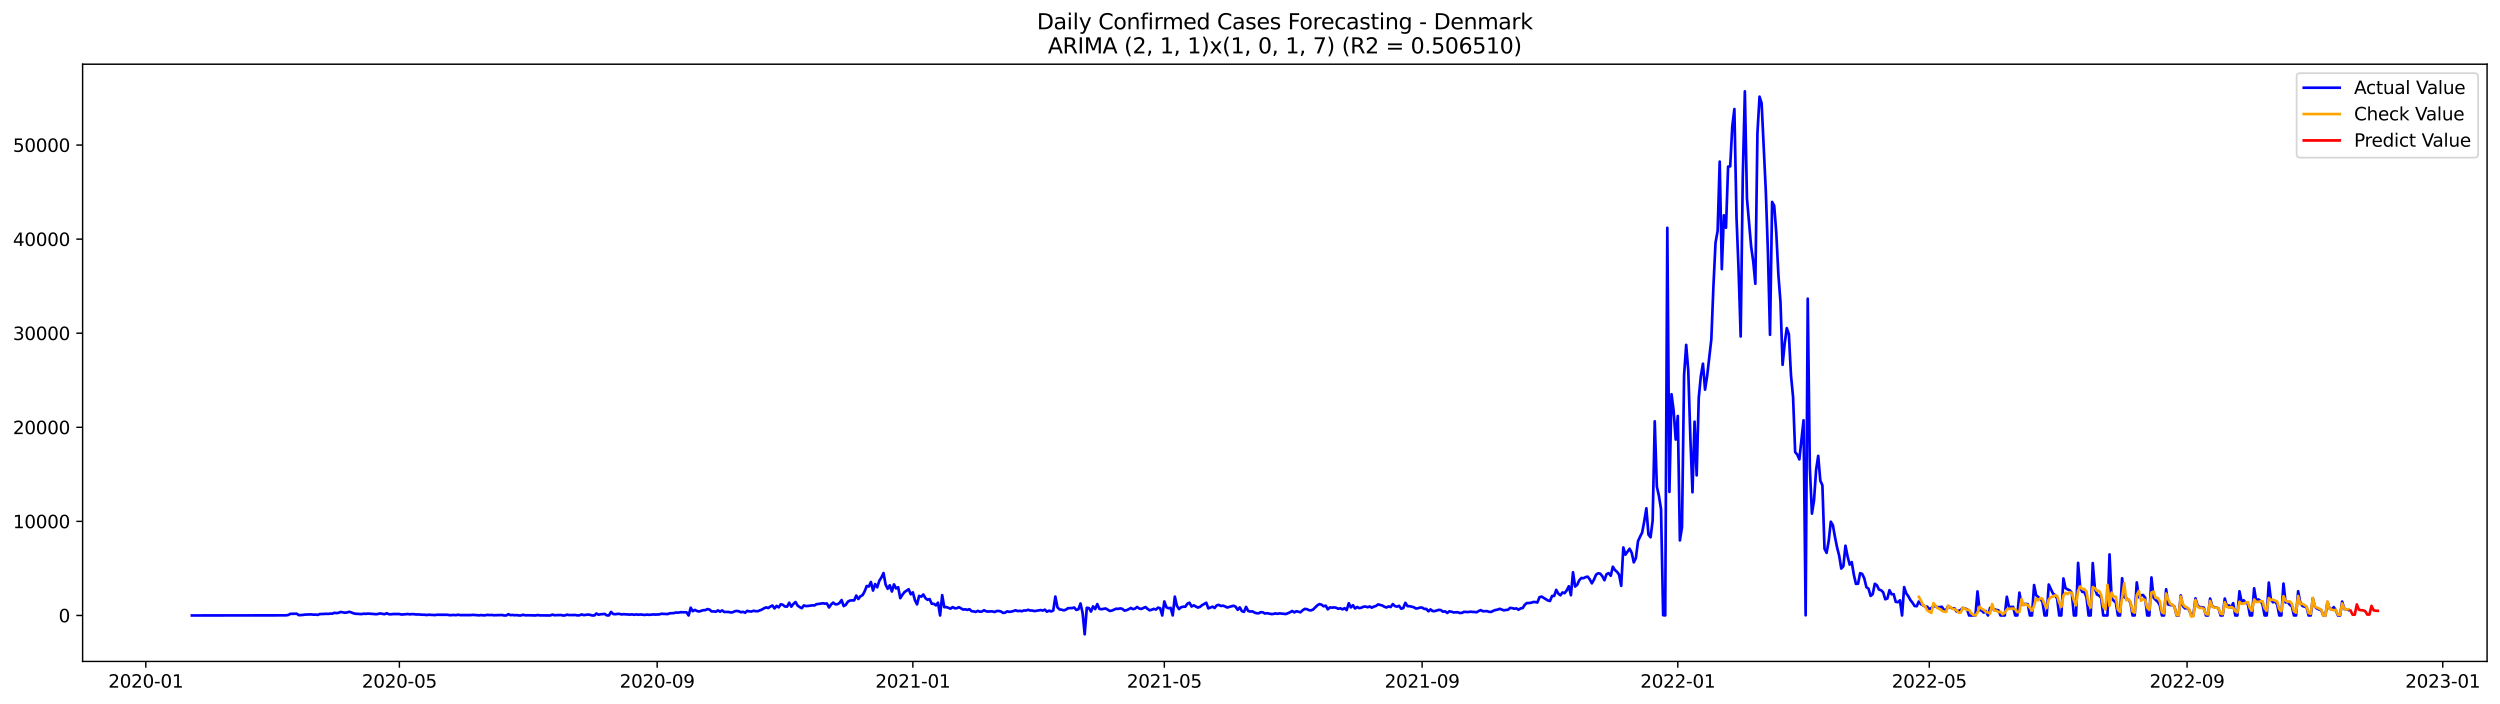 <?xml version="1.0" encoding="utf-8" standalone="no"?>
<!DOCTYPE svg PUBLIC "-//W3C//DTD SVG 1.1//EN"
  "http://www.w3.org/Graphics/SVG/1.1/DTD/svg11.dtd">
<svg xmlns:xlink="http://www.w3.org/1999/xlink" width="1392.412pt" height="392.274pt" viewBox="0 0 1392.412 392.274" xmlns="http://www.w3.org/2000/svg" version="1.1">
 <defs>
  <style type="text/css">*{stroke-linejoin: round; stroke-linecap: butt}</style>
 </defs>
 <g id="figure_1">
  <g id="patch_1">
   <path d="M 0 392.274 
L 1392.412 392.274 
L 1392.412 0 
L 0 0 
z
" style="fill: #ffffff"/>
  </g>
  <g id="axes_1">
   <g id="patch_2">
    <path d="M 46.013 368.396 
L 1385.213 368.396 
L 1385.213 35.755 
L 46.013 35.755 
z
" style="fill: #ffffff"/>
   </g>
   <g id="matplotlib.axis_1">
    <g id="xtick_1">
     <g id="line2d_1">
      <defs>
       <path id="m9084dbc5f5" d="M 0 0 
L 0 3.5 
" style="stroke: #000000; stroke-width: 0.8"/>
      </defs>
      <g>
       <use xlink:href="#m9084dbc5f5" x="81.205" y="368.396" style="stroke: #000000; stroke-width: 0.8"/>
      </g>
     </g>
     <g id="text_1">
      <!-- 2020-01 -->
      <g transform="translate(60.314 382.994)scale(0.1 -0.1)">
       <defs>
        <path id="DejaVuSans-32" d="M 1228 531 
L 3431 531 
L 3431 0 
L 469 0 
L 469 531 
Q 828 903 1448 1529 
Q 2069 2156 2228 2338 
Q 2531 2678 2651 2914 
Q 2772 3150 2772 3378 
Q 2772 3750 2511 3984 
Q 2250 4219 1831 4219 
Q 1534 4219 1204 4116 
Q 875 4013 500 3803 
L 500 4441 
Q 881 4594 1212 4672 
Q 1544 4750 1819 4750 
Q 2544 4750 2975 4387 
Q 3406 4025 3406 3419 
Q 3406 3131 3298 2873 
Q 3191 2616 2906 2266 
Q 2828 2175 2409 1742 
Q 1991 1309 1228 531 
z
" transform="scale(0.016)"/>
        <path id="DejaVuSans-30" d="M 2034 4250 
Q 1547 4250 1301 3770 
Q 1056 3291 1056 2328 
Q 1056 1369 1301 889 
Q 1547 409 2034 409 
Q 2525 409 2770 889 
Q 3016 1369 3016 2328 
Q 3016 3291 2770 3770 
Q 2525 4250 2034 4250 
z
M 2034 4750 
Q 2819 4750 3233 4129 
Q 3647 3509 3647 2328 
Q 3647 1150 3233 529 
Q 2819 -91 2034 -91 
Q 1250 -91 836 529 
Q 422 1150 422 2328 
Q 422 3509 836 4129 
Q 1250 4750 2034 4750 
z
" transform="scale(0.016)"/>
        <path id="DejaVuSans-2d" d="M 313 2009 
L 1997 2009 
L 1997 1497 
L 313 1497 
L 313 2009 
z
" transform="scale(0.016)"/>
        <path id="DejaVuSans-31" d="M 794 531 
L 1825 531 
L 1825 4091 
L 703 3866 
L 703 4441 
L 1819 4666 
L 2450 4666 
L 2450 531 
L 3481 531 
L 3481 0 
L 794 0 
L 794 531 
z
" transform="scale(0.016)"/>
       </defs>
       <use xlink:href="#DejaVuSans-32"/>
       <use xlink:href="#DejaVuSans-30" x="63.623"/>
       <use xlink:href="#DejaVuSans-32" x="127.246"/>
       <use xlink:href="#DejaVuSans-30" x="190.869"/>
       <use xlink:href="#DejaVuSans-2d" x="254.492"/>
       <use xlink:href="#DejaVuSans-30" x="290.576"/>
       <use xlink:href="#DejaVuSans-31" x="354.199"/>
      </g>
     </g>
    </g>
    <g id="xtick_2">
     <g id="line2d_2">
      <g>
       <use xlink:href="#m9084dbc5f5" x="222.444" y="368.396" style="stroke: #000000; stroke-width: 0.8"/>
      </g>
     </g>
     <g id="text_2">
      <!-- 2020-05 -->
      <g transform="translate(201.553 382.994)scale(0.1 -0.1)">
       <defs>
        <path id="DejaVuSans-35" d="M 691 4666 
L 3169 4666 
L 3169 4134 
L 1269 4134 
L 1269 2991 
Q 1406 3038 1543 3061 
Q 1681 3084 1819 3084 
Q 2600 3084 3056 2656 
Q 3513 2228 3513 1497 
Q 3513 744 3044 326 
Q 2575 -91 1722 -91 
Q 1428 -91 1123 -41 
Q 819 9 494 109 
L 494 744 
Q 775 591 1075 516 
Q 1375 441 1709 441 
Q 2250 441 2565 725 
Q 2881 1009 2881 1497 
Q 2881 1984 2565 2268 
Q 2250 2553 1709 2553 
Q 1456 2553 1204 2497 
Q 953 2441 691 2322 
L 691 4666 
z
" transform="scale(0.016)"/>
       </defs>
       <use xlink:href="#DejaVuSans-32"/>
       <use xlink:href="#DejaVuSans-30" x="63.623"/>
       <use xlink:href="#DejaVuSans-32" x="127.246"/>
       <use xlink:href="#DejaVuSans-30" x="190.869"/>
       <use xlink:href="#DejaVuSans-2d" x="254.492"/>
       <use xlink:href="#DejaVuSans-30" x="290.576"/>
       <use xlink:href="#DejaVuSans-35" x="354.199"/>
      </g>
     </g>
    </g>
    <g id="xtick_3">
     <g id="line2d_3">
      <g>
       <use xlink:href="#m9084dbc5f5" x="366.017" y="368.396" style="stroke: #000000; stroke-width: 0.8"/>
      </g>
     </g>
     <g id="text_3">
      <!-- 2020-09 -->
      <g transform="translate(345.126 382.994)scale(0.1 -0.1)">
       <defs>
        <path id="DejaVuSans-39" d="M 703 97 
L 703 672 
Q 941 559 1184 500 
Q 1428 441 1663 441 
Q 2288 441 2617 861 
Q 2947 1281 2994 2138 
Q 2813 1869 2534 1725 
Q 2256 1581 1919 1581 
Q 1219 1581 811 2004 
Q 403 2428 403 3163 
Q 403 3881 828 4315 
Q 1253 4750 1959 4750 
Q 2769 4750 3195 4129 
Q 3622 3509 3622 2328 
Q 3622 1225 3098 567 
Q 2575 -91 1691 -91 
Q 1453 -91 1209 -44 
Q 966 3 703 97 
z
M 1959 2075 
Q 2384 2075 2632 2365 
Q 2881 2656 2881 3163 
Q 2881 3666 2632 3958 
Q 2384 4250 1959 4250 
Q 1534 4250 1286 3958 
Q 1038 3666 1038 3163 
Q 1038 2656 1286 2365 
Q 1534 2075 1959 2075 
z
" transform="scale(0.016)"/>
       </defs>
       <use xlink:href="#DejaVuSans-32"/>
       <use xlink:href="#DejaVuSans-30" x="63.623"/>
       <use xlink:href="#DejaVuSans-32" x="127.246"/>
       <use xlink:href="#DejaVuSans-30" x="190.869"/>
       <use xlink:href="#DejaVuSans-2d" x="254.492"/>
       <use xlink:href="#DejaVuSans-30" x="290.576"/>
       <use xlink:href="#DejaVuSans-39" x="354.199"/>
      </g>
     </g>
    </g>
    <g id="xtick_4">
     <g id="line2d_4">
      <g>
       <use xlink:href="#m9084dbc5f5" x="508.423" y="368.396" style="stroke: #000000; stroke-width: 0.8"/>
      </g>
     </g>
     <g id="text_4">
      <!-- 2021-01 -->
      <g transform="translate(487.532 382.994)scale(0.1 -0.1)">
       <use xlink:href="#DejaVuSans-32"/>
       <use xlink:href="#DejaVuSans-30" x="63.623"/>
       <use xlink:href="#DejaVuSans-32" x="127.246"/>
       <use xlink:href="#DejaVuSans-31" x="190.869"/>
       <use xlink:href="#DejaVuSans-2d" x="254.492"/>
       <use xlink:href="#DejaVuSans-30" x="290.576"/>
       <use xlink:href="#DejaVuSans-31" x="354.199"/>
      </g>
     </g>
    </g>
    <g id="xtick_5">
     <g id="line2d_5">
      <g>
       <use xlink:href="#m9084dbc5f5" x="648.495" y="368.396" style="stroke: #000000; stroke-width: 0.8"/>
      </g>
     </g>
     <g id="text_5">
      <!-- 2021-05 -->
      <g transform="translate(627.604 382.994)scale(0.1 -0.1)">
       <use xlink:href="#DejaVuSans-32"/>
       <use xlink:href="#DejaVuSans-30" x="63.623"/>
       <use xlink:href="#DejaVuSans-32" x="127.246"/>
       <use xlink:href="#DejaVuSans-31" x="190.869"/>
       <use xlink:href="#DejaVuSans-2d" x="254.492"/>
       <use xlink:href="#DejaVuSans-30" x="290.576"/>
       <use xlink:href="#DejaVuSans-35" x="354.199"/>
      </g>
     </g>
    </g>
    <g id="xtick_6">
     <g id="line2d_6">
      <g>
       <use xlink:href="#m9084dbc5f5" x="792.068" y="368.396" style="stroke: #000000; stroke-width: 0.8"/>
      </g>
     </g>
     <g id="text_6">
      <!-- 2021-09 -->
      <g transform="translate(771.177 382.994)scale(0.1 -0.1)">
       <use xlink:href="#DejaVuSans-32"/>
       <use xlink:href="#DejaVuSans-30" x="63.623"/>
       <use xlink:href="#DejaVuSans-32" x="127.246"/>
       <use xlink:href="#DejaVuSans-31" x="190.869"/>
       <use xlink:href="#DejaVuSans-2d" x="254.492"/>
       <use xlink:href="#DejaVuSans-30" x="290.576"/>
       <use xlink:href="#DejaVuSans-39" x="354.199"/>
      </g>
     </g>
    </g>
    <g id="xtick_7">
     <g id="line2d_7">
      <g>
       <use xlink:href="#m9084dbc5f5" x="934.474" y="368.396" style="stroke: #000000; stroke-width: 0.8"/>
      </g>
     </g>
     <g id="text_7">
      <!-- 2022-01 -->
      <g transform="translate(913.583 382.994)scale(0.1 -0.1)">
       <use xlink:href="#DejaVuSans-32"/>
       <use xlink:href="#DejaVuSans-30" x="63.623"/>
       <use xlink:href="#DejaVuSans-32" x="127.246"/>
       <use xlink:href="#DejaVuSans-32" x="190.869"/>
       <use xlink:href="#DejaVuSans-2d" x="254.492"/>
       <use xlink:href="#DejaVuSans-30" x="290.576"/>
       <use xlink:href="#DejaVuSans-31" x="354.199"/>
      </g>
     </g>
    </g>
    <g id="xtick_8">
     <g id="line2d_8">
      <g>
       <use xlink:href="#m9084dbc5f5" x="1074.546" y="368.396" style="stroke: #000000; stroke-width: 0.8"/>
      </g>
     </g>
     <g id="text_8">
      <!-- 2022-05 -->
      <g transform="translate(1053.654 382.994)scale(0.1 -0.1)">
       <use xlink:href="#DejaVuSans-32"/>
       <use xlink:href="#DejaVuSans-30" x="63.623"/>
       <use xlink:href="#DejaVuSans-32" x="127.246"/>
       <use xlink:href="#DejaVuSans-32" x="190.869"/>
       <use xlink:href="#DejaVuSans-2d" x="254.492"/>
       <use xlink:href="#DejaVuSans-30" x="290.576"/>
       <use xlink:href="#DejaVuSans-35" x="354.199"/>
      </g>
     </g>
    </g>
    <g id="xtick_9">
     <g id="line2d_9">
      <g>
       <use xlink:href="#m9084dbc5f5" x="1218.119" y="368.396" style="stroke: #000000; stroke-width: 0.8"/>
      </g>
     </g>
     <g id="text_9">
      <!-- 2022-09 -->
      <g transform="translate(1197.227 382.994)scale(0.1 -0.1)">
       <use xlink:href="#DejaVuSans-32"/>
       <use xlink:href="#DejaVuSans-30" x="63.623"/>
       <use xlink:href="#DejaVuSans-32" x="127.246"/>
       <use xlink:href="#DejaVuSans-32" x="190.869"/>
       <use xlink:href="#DejaVuSans-2d" x="254.492"/>
       <use xlink:href="#DejaVuSans-30" x="290.576"/>
       <use xlink:href="#DejaVuSans-39" x="354.199"/>
      </g>
     </g>
    </g>
    <g id="xtick_10">
     <g id="line2d_10">
      <g>
       <use xlink:href="#m9084dbc5f5" x="1360.525" y="368.396" style="stroke: #000000; stroke-width: 0.8"/>
      </g>
     </g>
     <g id="text_10">
      <!-- 2023-01 -->
      <g transform="translate(1339.633 382.994)scale(0.1 -0.1)">
       <defs>
        <path id="DejaVuSans-33" d="M 2597 2516 
Q 3050 2419 3304 2112 
Q 3559 1806 3559 1356 
Q 3559 666 3084 287 
Q 2609 -91 1734 -91 
Q 1441 -91 1130 -33 
Q 819 25 488 141 
L 488 750 
Q 750 597 1062 519 
Q 1375 441 1716 441 
Q 2309 441 2620 675 
Q 2931 909 2931 1356 
Q 2931 1769 2642 2001 
Q 2353 2234 1838 2234 
L 1294 2234 
L 1294 2753 
L 1863 2753 
Q 2328 2753 2575 2939 
Q 2822 3125 2822 3475 
Q 2822 3834 2567 4026 
Q 2313 4219 1838 4219 
Q 1578 4219 1281 4162 
Q 984 4106 628 3988 
L 628 4550 
Q 988 4650 1302 4700 
Q 1616 4750 1894 4750 
Q 2613 4750 3031 4423 
Q 3450 4097 3450 3541 
Q 3450 3153 3228 2886 
Q 3006 2619 2597 2516 
z
" transform="scale(0.016)"/>
       </defs>
       <use xlink:href="#DejaVuSans-32"/>
       <use xlink:href="#DejaVuSans-30" x="63.623"/>
       <use xlink:href="#DejaVuSans-32" x="127.246"/>
       <use xlink:href="#DejaVuSans-33" x="190.869"/>
       <use xlink:href="#DejaVuSans-2d" x="254.492"/>
       <use xlink:href="#DejaVuSans-30" x="290.576"/>
       <use xlink:href="#DejaVuSans-31" x="354.199"/>
      </g>
     </g>
    </g>
   </g>
   <g id="matplotlib.axis_2">
    <g id="ytick_1">
     <g id="line2d_11">
      <defs>
       <path id="m655eb3049b" d="M 0 0 
L -3.5 0 
" style="stroke: #000000; stroke-width: 0.8"/>
      </defs>
      <g>
       <use xlink:href="#m655eb3049b" x="46.013" y="342.79" style="stroke: #000000; stroke-width: 0.8"/>
      </g>
     </g>
     <g id="text_11">
      <!-- 0 -->
      <g transform="translate(32.65 346.589)scale(0.1 -0.1)">
       <use xlink:href="#DejaVuSans-30"/>
      </g>
     </g>
    </g>
    <g id="ytick_2">
     <g id="line2d_12">
      <g>
       <use xlink:href="#m655eb3049b" x="46.013" y="290.39" style="stroke: #000000; stroke-width: 0.8"/>
      </g>
     </g>
     <g id="text_12">
      <!-- 10000 -->
      <g transform="translate(7.2 294.19)scale(0.1 -0.1)">
       <use xlink:href="#DejaVuSans-31"/>
       <use xlink:href="#DejaVuSans-30" x="63.623"/>
       <use xlink:href="#DejaVuSans-30" x="127.246"/>
       <use xlink:href="#DejaVuSans-30" x="190.869"/>
       <use xlink:href="#DejaVuSans-30" x="254.492"/>
      </g>
     </g>
    </g>
    <g id="ytick_3">
     <g id="line2d_13">
      <g>
       <use xlink:href="#m655eb3049b" x="46.013" y="237.99" style="stroke: #000000; stroke-width: 0.8"/>
      </g>
     </g>
     <g id="text_13">
      <!-- 20000 -->
      <g transform="translate(7.2 241.79)scale(0.1 -0.1)">
       <use xlink:href="#DejaVuSans-32"/>
       <use xlink:href="#DejaVuSans-30" x="63.623"/>
       <use xlink:href="#DejaVuSans-30" x="127.246"/>
       <use xlink:href="#DejaVuSans-30" x="190.869"/>
       <use xlink:href="#DejaVuSans-30" x="254.492"/>
      </g>
     </g>
    </g>
    <g id="ytick_4">
     <g id="line2d_14">
      <g>
       <use xlink:href="#m655eb3049b" x="46.013" y="185.59" style="stroke: #000000; stroke-width: 0.8"/>
      </g>
     </g>
     <g id="text_14">
      <!-- 30000 -->
      <g transform="translate(7.2 189.39)scale(0.1 -0.1)">
       <use xlink:href="#DejaVuSans-33"/>
       <use xlink:href="#DejaVuSans-30" x="63.623"/>
       <use xlink:href="#DejaVuSans-30" x="127.246"/>
       <use xlink:href="#DejaVuSans-30" x="190.869"/>
       <use xlink:href="#DejaVuSans-30" x="254.492"/>
      </g>
     </g>
    </g>
    <g id="ytick_5">
     <g id="line2d_15">
      <g>
       <use xlink:href="#m655eb3049b" x="46.013" y="133.191" style="stroke: #000000; stroke-width: 0.8"/>
      </g>
     </g>
     <g id="text_15">
      <!-- 40000 -->
      <g transform="translate(7.2 136.99)scale(0.1 -0.1)">
       <defs>
        <path id="DejaVuSans-34" d="M 2419 4116 
L 825 1625 
L 2419 1625 
L 2419 4116 
z
M 2253 4666 
L 3047 4666 
L 3047 1625 
L 3713 1625 
L 3713 1100 
L 3047 1100 
L 3047 0 
L 2419 0 
L 2419 1100 
L 313 1100 
L 313 1709 
L 2253 4666 
z
" transform="scale(0.016)"/>
       </defs>
       <use xlink:href="#DejaVuSans-34"/>
       <use xlink:href="#DejaVuSans-30" x="63.623"/>
       <use xlink:href="#DejaVuSans-30" x="127.246"/>
       <use xlink:href="#DejaVuSans-30" x="190.869"/>
       <use xlink:href="#DejaVuSans-30" x="254.492"/>
      </g>
     </g>
    </g>
    <g id="ytick_6">
     <g id="line2d_16">
      <g>
       <use xlink:href="#m655eb3049b" x="46.013" y="80.791" style="stroke: #000000; stroke-width: 0.8"/>
      </g>
     </g>
     <g id="text_16">
      <!-- 50000 -->
      <g transform="translate(7.2 84.59)scale(0.1 -0.1)">
       <use xlink:href="#DejaVuSans-35"/>
       <use xlink:href="#DejaVuSans-30" x="63.623"/>
       <use xlink:href="#DejaVuSans-30" x="127.246"/>
       <use xlink:href="#DejaVuSans-30" x="190.869"/>
       <use xlink:href="#DejaVuSans-30" x="254.492"/>
      </g>
     </g>
    </g>
   </g>
   <g id="line2d_17">
    <path d="M 106.885 342.79 
L 159.412 342.722 
L 160.579 342.502 
L 161.747 341.889 
L 165.248 341.81 
L 166.416 342.623 
L 168.75 342.486 
L 169.917 342.308 
L 172.252 342.219 
L 173.419 342.203 
L 174.586 342.355 
L 175.754 342.298 
L 176.921 342.486 
L 178.088 342.025 
L 180.423 341.947 
L 181.59 341.863 
L 182.757 341.92 
L 183.925 341.753 
L 185.092 341.789 
L 186.259 341.302 
L 187.426 341.475 
L 188.594 341.307 
L 189.761 340.836 
L 192.095 341.26 
L 193.263 341.145 
L 194.43 340.741 
L 195.597 341.056 
L 196.764 341.569 
L 197.932 341.826 
L 201.433 342.036 
L 202.601 341.779 
L 203.768 341.899 
L 204.935 341.753 
L 207.27 341.905 
L 209.604 342.104 
L 211.939 341.653 
L 213.106 341.936 
L 214.273 342.072 
L 215.441 341.559 
L 216.608 342.109 
L 217.775 342.146 
L 218.942 341.989 
L 222.444 341.989 
L 223.611 342.287 
L 227.113 341.999 
L 228.281 342.177 
L 229.448 342.03 
L 230.615 342.083 
L 231.782 342.261 
L 232.95 342.214 
L 235.284 342.382 
L 236.451 342.392 
L 237.619 342.549 
L 238.786 342.382 
L 242.288 342.575 
L 243.455 342.392 
L 249.291 342.413 
L 250.458 342.649 
L 252.793 342.513 
L 253.96 342.623 
L 255.128 342.366 
L 256.295 342.581 
L 262.131 342.581 
L 263.298 342.455 
L 266.8 342.717 
L 267.967 342.586 
L 269.135 342.712 
L 270.302 342.691 
L 271.469 342.455 
L 272.636 342.581 
L 273.804 342.507 
L 274.971 342.665 
L 279.64 342.544 
L 280.807 342.79 
L 281.975 342.79 
L 283.142 342.078 
L 284.309 342.612 
L 285.476 342.507 
L 286.644 342.68 
L 287.811 342.586 
L 288.978 342.79 
L 290.145 342.79 
L 291.313 342.392 
L 292.48 342.701 
L 294.814 342.68 
L 298.316 342.785 
L 299.484 342.549 
L 300.651 342.738 
L 306.487 342.79 
L 307.654 342.313 
L 308.822 342.665 
L 312.323 342.534 
L 313.491 342.79 
L 314.658 342.775 
L 315.825 342.324 
L 316.992 342.581 
L 320.494 342.539 
L 321.661 342.785 
L 322.829 342.675 
L 323.996 342.214 
L 325.163 342.602 
L 327.498 342.287 
L 328.665 342.455 
L 329.832 342.79 
L 331 342.79 
L 332.167 341.706 
L 333.334 342.376 
L 334.501 342.13 
L 336.836 341.947 
L 338.003 342.769 
L 339.17 342.748 
L 340.338 340.82 
L 341.505 341.973 
L 342.672 342.099 
L 343.839 341.915 
L 345.007 341.91 
L 346.174 342.219 
L 347.341 342.078 
L 350.843 342.319 
L 352.01 342.177 
L 353.178 342.413 
L 354.345 342.203 
L 355.512 342.382 
L 356.679 342.235 
L 359.014 342.492 
L 360.181 342.319 
L 361.348 342.408 
L 362.516 342.376 
L 363.683 342.203 
L 364.85 342.298 
L 367.185 342.209 
L 368.352 341.847 
L 371.854 342.02 
L 373.021 341.585 
L 375.356 341.47 
L 376.523 341.129 
L 377.69 341.255 
L 378.857 340.993 
L 382.359 341.014 
L 383.526 342.79 
L 384.694 338.478 
L 385.861 340.406 
L 387.028 339.699 
L 388.195 340.317 
L 389.363 340.584 
L 391.697 339.851 
L 392.864 339.84 
L 394.032 339.222 
L 395.199 339.536 
L 396.366 340.569 
L 397.534 340.511 
L 398.701 340.72 
L 399.868 339.971 
L 401.035 340.679 
L 402.203 339.982 
L 403.37 340.846 
L 405.704 340.81 
L 406.872 341.103 
L 408.039 341.045 
L 409.206 340.448 
L 410.373 340.259 
L 411.541 340.464 
L 412.708 341.009 
L 413.875 340.752 
L 415.042 341.271 
L 416.21 340.207 
L 417.377 340.527 
L 418.544 340.589 
L 419.712 340.165 
L 420.879 340.417 
L 422.046 340.422 
L 424.381 339.489 
L 425.548 338.792 
L 426.715 338.289 
L 427.882 338.656 
L 429.05 337.838 
L 430.217 337.257 
L 431.384 338.866 
L 432.551 337.461 
L 433.719 338.284 
L 434.886 336.549 
L 436.053 336.885 
L 437.22 337.823 
L 438.388 337.854 
L 439.555 335.701 
L 440.722 337.886 
L 441.889 336.382 
L 443.057 335.313 
L 444.224 337.288 
L 445.391 338.111 
L 446.559 338.75 
L 447.726 337.204 
L 448.893 337.582 
L 451.228 337.356 
L 452.395 337.142 
L 453.562 337.241 
L 454.729 336.528 
L 457.064 336.204 
L 458.231 335.994 
L 459.398 336.204 
L 460.566 336.115 
L 461.733 338.331 
L 462.9 336.665 
L 464.067 335.627 
L 465.235 336.591 
L 466.402 336.549 
L 467.569 335.858 
L 468.737 334.207 
L 469.904 337.561 
L 471.071 336.869 
L 472.238 335.098 
L 473.406 334.48 
L 474.573 334.37 
L 475.74 334.391 
L 476.907 331.702 
L 478.075 333.626 
L 479.242 332.069 
L 480.409 331.498 
L 481.576 329.36 
L 482.744 326.379 
L 483.911 326.672 
L 485.078 324.152 
L 486.245 328.93 
L 487.413 325.304 
L 488.58 327.102 
L 489.747 323.434 
L 490.915 321.642 
L 492.082 319.168 
L 493.249 325.551 
L 494.416 327.935 
L 495.584 325.996 
L 496.751 329.449 
L 497.918 325.483 
L 499.085 327.731 
L 500.253 327.076 
L 501.42 333.159 
L 502.587 331.325 
L 503.754 329.785 
L 506.089 328.181 
L 507.256 330.979 
L 508.423 329.947 
L 509.591 334.328 
L 510.758 336.628 
L 511.925 331.902 
L 513.092 332.326 
L 514.26 331.105 
L 515.427 333.128 
L 516.594 334.076 
L 517.762 333.646 
L 518.929 336.261 
L 520.096 336.298 
L 521.263 337.152 
L 522.431 335.669 
L 523.598 342.785 
L 524.765 331.461 
L 525.932 338.179 
L 527.1 338.132 
L 529.434 338.991 
L 530.601 338.137 
L 531.769 338.808 
L 532.936 338.74 
L 534.103 338.184 
L 536.438 339.515 
L 537.605 339.363 
L 538.772 339.688 
L 539.94 339.29 
L 541.107 340.401 
L 542.274 340.532 
L 543.441 340.815 
L 544.609 340.233 
L 545.776 340.71 
L 546.943 340.563 
L 548.11 339.887 
L 549.278 340.495 
L 550.445 340.626 
L 551.612 340.506 
L 552.779 340.537 
L 553.947 340.867 
L 555.114 340.327 
L 556.281 340.286 
L 557.448 340.548 
L 558.616 341.355 
L 559.783 341.244 
L 560.95 340.5 
L 562.118 340.773 
L 563.285 340.621 
L 564.452 340.338 
L 565.619 339.898 
L 566.787 340.359 
L 567.954 340.191 
L 569.121 340.432 
L 570.288 340.018 
L 571.456 340.05 
L 572.623 339.631 
L 573.79 340.013 
L 574.957 340.065 
L 576.125 340.364 
L 579.626 339.783 
L 580.794 340.06 
L 581.961 339.573 
L 583.128 340.726 
L 584.295 340.102 
L 585.463 340.553 
L 586.63 340.029 
L 587.797 332.274 
L 588.965 338.273 
L 590.132 339.41 
L 591.299 339.578 
L 592.466 339.95 
L 593.634 339.583 
L 594.801 338.75 
L 597.135 338.672 
L 598.303 338.373 
L 599.47 339.699 
L 600.637 339.348 
L 601.804 336.125 
L 602.972 341.459 
L 604.139 353.276 
L 605.306 338.525 
L 606.473 338.656 
L 607.641 340.61 
L 608.808 337.739 
L 609.975 339.232 
L 611.143 336.45 
L 612.31 339.117 
L 613.477 339.321 
L 615.812 338.886 
L 618.146 340.28 
L 619.313 340.065 
L 621.648 339.033 
L 622.815 339.133 
L 623.982 338.834 
L 625.15 339.169 
L 626.317 340.097 
L 627.484 339.84 
L 628.651 339.311 
L 629.819 338.609 
L 630.986 339.243 
L 632.153 338.997 
L 633.321 338.064 
L 634.488 338.907 
L 635.655 339.164 
L 637.99 338.111 
L 639.157 339.112 
L 640.324 339.924 
L 641.491 339.583 
L 642.659 339.101 
L 643.826 339.521 
L 644.993 338.415 
L 646.16 338.761 
L 647.328 342.785 
L 648.495 334.977 
L 649.662 338.247 
L 650.829 338.803 
L 651.997 338.546 
L 653.164 342.775 
L 654.331 332.31 
L 655.498 337.43 
L 656.666 339.243 
L 657.833 338.211 
L 659 337.907 
L 660.168 337.938 
L 661.335 336.261 
L 662.502 335.69 
L 663.669 337.807 
L 664.837 337.157 
L 667.171 338.41 
L 668.338 337.99 
L 669.506 337.073 
L 671.84 335.706 
L 673.007 338.845 
L 675.342 337.891 
L 676.509 338.619 
L 677.676 337.152 
L 678.844 336.895 
L 680.011 337.535 
L 681.178 337.32 
L 682.346 337.77 
L 683.513 338.368 
L 687.015 337.362 
L 688.182 337.891 
L 689.349 339.662 
L 690.516 338.31 
L 691.684 340.38 
L 692.851 340.799 
L 694.018 338.027 
L 695.185 340.291 
L 696.353 340.6 
L 697.52 340.49 
L 698.687 341.134 
L 699.854 341.543 
L 701.022 341.601 
L 702.189 340.941 
L 703.356 341.051 
L 704.524 341.716 
L 705.691 341.512 
L 708.025 341.999 
L 709.193 341.968 
L 710.36 341.617 
L 711.527 341.884 
L 712.694 341.627 
L 716.196 341.999 
L 718.531 341.003 
L 719.698 340.291 
L 720.865 341.082 
L 722.032 340.432 
L 724.367 341.003 
L 725.534 339.903 
L 726.701 339.128 
L 727.869 339.269 
L 729.036 339.861 
L 730.203 339.955 
L 731.371 339.463 
L 733.705 337.157 
L 734.872 336.45 
L 736.04 336.775 
L 737.207 337.692 
L 738.374 337.341 
L 739.541 339.379 
L 740.709 338.31 
L 741.876 338.441 
L 743.043 338.289 
L 744.21 338.52 
L 745.378 339.08 
L 746.545 338.782 
L 747.712 339.4 
L 748.879 338.745 
L 750.047 339.814 
L 751.214 335.973 
L 752.381 338.3 
L 753.549 337.089 
L 754.716 338.907 
L 755.883 338.085 
L 757.05 338.677 
L 758.218 338.493 
L 759.385 337.907 
L 760.552 337.823 
L 761.719 338.211 
L 762.887 337.791 
L 764.054 338.452 
L 765.221 337.854 
L 766.388 337.503 
L 767.556 336.628 
L 769.89 337.257 
L 771.057 337.933 
L 772.225 338.336 
L 773.392 337.739 
L 774.559 338.1 
L 775.727 336.455 
L 776.894 337.561 
L 778.061 337.896 
L 779.228 337.414 
L 780.396 339.017 
L 781.563 338.687 
L 782.73 335.742 
L 783.897 337.592 
L 785.065 337.618 
L 787.399 338.195 
L 788.566 338.902 
L 789.734 338.797 
L 790.901 338.362 
L 792.068 338.42 
L 793.235 339.128 
L 794.403 339.138 
L 795.57 340.464 
L 796.737 339.41 
L 797.904 340.348 
L 799.072 340.38 
L 801.406 339.667 
L 802.574 339.819 
L 803.741 340.71 
L 804.908 340.49 
L 806.075 341.402 
L 807.243 340.469 
L 808.41 340.7 
L 809.577 341.087 
L 811.912 341.003 
L 813.079 341.428 
L 814.246 341.344 
L 815.413 340.768 
L 817.748 340.893 
L 818.915 340.663 
L 820.082 340.825 
L 821.25 340.841 
L 822.417 341.019 
L 823.584 340.296 
L 824.752 339.83 
L 825.919 340.448 
L 828.253 340.39 
L 829.421 340.789 
L 830.588 340.799 
L 831.755 340.165 
L 832.922 339.762 
L 834.09 339.557 
L 835.257 339.065 
L 837.591 339.94 
L 838.759 339.725 
L 839.926 339.625 
L 841.093 338.572 
L 842.26 338.714 
L 843.428 339.028 
L 844.595 338.845 
L 845.762 339.599 
L 846.93 338.85 
L 848.097 338.651 
L 849.264 336.822 
L 850.431 335.858 
L 851.599 335.858 
L 852.766 335.711 
L 853.933 335.313 
L 855.1 335.318 
L 856.268 335.57 
L 857.435 332.614 
L 858.602 332.274 
L 862.104 334.432 
L 863.271 334.747 
L 864.438 331.943 
L 865.606 331.917 
L 866.773 328.537 
L 867.94 330.644 
L 869.107 331.55 
L 870.275 329.978 
L 871.442 330.377 
L 872.609 328.82 
L 873.777 326.52 
L 874.944 331.519 
L 876.111 318.723 
L 877.278 326.688 
L 878.446 325.713 
L 879.613 323.161 
L 880.78 321.93 
L 881.947 322.04 
L 883.115 321.416 
L 884.282 321.181 
L 885.449 322.705 
L 886.616 324.896 
L 887.784 322.826 
L 888.951 320.059 
L 890.118 319.289 
L 891.285 319.509 
L 892.453 320.95 
L 893.62 323.172 
L 894.787 319.802 
L 895.955 319.221 
L 897.122 320.672 
L 898.289 315.637 
L 899.456 317.492 
L 900.624 318.451 
L 901.791 320.127 
L 902.958 326.305 
L 904.125 304.926 
L 905.293 308.929 
L 907.627 305.633 
L 908.794 307.881 
L 909.962 313.211 
L 911.129 310.805 
L 912.296 301.473 
L 913.463 298.89 
L 914.631 296.605 
L 915.798 290.291 
L 916.965 283.117 
L 918.133 297.758 
L 919.3 299.256 
L 920.467 289.961 
L 921.634 234.663 
L 922.802 271.008 
L 923.969 276.237 
L 925.136 283.552 
L 926.303 342.633 
L 927.471 342.769 
L 928.638 126.882 
L 929.805 273.984 
L 930.972 219.572 
L 932.14 228.6 
L 933.307 244.823 
L 934.474 231.692 
L 935.641 300.986 
L 936.809 293.629 
L 937.976 208.877 
L 939.143 192.078 
L 940.31 206.577 
L 941.478 244.006 
L 942.645 274.188 
L 943.812 234.857 
L 944.98 264.767 
L 946.147 221.526 
L 947.314 209.438 
L 948.481 202.563 
L 949.649 217.015 
L 950.816 209.448 
L 953.15 189.002 
L 954.318 159.459 
L 955.485 135.192 
L 956.652 128.642 
L 957.819 90.008 
L 958.987 149.89 
L 960.154 119.902 
L 961.321 126.845 
L 962.488 92.801 
L 963.656 92.659 
L 964.823 70.305 
L 965.99 60.727 
L 967.158 120.683 
L 968.325 150.393 
L 969.492 187.398 
L 970.659 98.586 
L 971.827 50.876 
L 972.994 110.507 
L 975.328 137.435 
L 976.496 145.714 
L 977.663 158.054 
L 978.83 74.178 
L 979.997 53.836 
L 981.165 57.509 
L 983.499 106.629 
L 984.666 140.38 
L 985.834 186.466 
L 987.001 112.466 
L 988.168 114.599 
L 989.336 129.795 
L 990.503 153.118 
L 991.67 168.278 
L 992.837 203.186 
L 994.005 191.36 
L 995.172 182.74 
L 996.339 186.141 
L 997.506 208.977 
L 998.674 221.133 
L 999.841 251.829 
L 1001.008 253.181 
L 1002.175 255.869 
L 1004.51 234.087 
L 1005.677 342.691 
L 1006.844 166.349 
L 1008.012 260.339 
L 1009.179 286.057 
L 1010.346 278.71 
L 1011.513 261.623 
L 1012.681 253.894 
L 1013.848 267.722 
L 1015.015 270.305 
L 1016.183 305.633 
L 1017.35 307.902 
L 1018.517 301.316 
L 1019.684 290.584 
L 1020.852 292.534 
L 1022.019 299.089 
L 1023.186 304.921 
L 1024.353 309.506 
L 1025.521 316.674 
L 1026.688 315.38 
L 1027.855 303.93 
L 1029.022 309.82 
L 1030.19 314.447 
L 1031.357 313.069 
L 1032.524 320.143 
L 1033.691 325.189 
L 1034.859 325.121 
L 1036.026 319.231 
L 1037.193 319.677 
L 1038.361 322.192 
L 1039.528 327.07 
L 1040.695 327.846 
L 1041.862 331.891 
L 1043.03 330.916 
L 1044.197 325.168 
L 1045.364 325.949 
L 1046.531 328.396 
L 1047.699 328.747 
L 1048.866 329.916 
L 1050.033 333.767 
L 1051.2 333.332 
L 1052.368 328.731 
L 1053.535 330.964 
L 1054.702 330.953 
L 1055.869 335.208 
L 1057.037 335.402 
L 1058.204 334.37 
L 1059.371 342.79 
L 1060.539 326.992 
L 1061.706 330.471 
L 1062.873 332.09 
L 1064.04 334.228 
L 1065.208 335.716 
L 1066.375 337.524 
L 1067.542 337.639 
L 1068.709 335.014 
L 1069.877 336.466 
L 1071.044 337.089 
L 1072.211 337.865 
L 1073.378 337.896 
L 1074.546 339.274 
L 1075.713 338.703 
L 1076.88 337.587 
L 1078.047 337.749 
L 1079.215 338.221 
L 1081.549 337.975 
L 1082.716 339.777 
L 1083.884 339.741 
L 1085.051 337.535 
L 1086.218 338.336 
L 1087.386 338.902 
L 1088.553 338.782 
L 1089.72 340.553 
L 1092.055 339.803 
L 1093.222 338.583 
L 1095.556 339.311 
L 1096.724 342.79 
L 1100.225 342.79 
L 1101.393 329.402 
L 1102.56 339.788 
L 1103.727 340.045 
L 1104.894 341.187 
L 1106.062 340.338 
L 1107.229 342.79 
L 1108.396 338.567 
L 1109.564 339.059 
L 1111.898 339.693 
L 1113.065 339.934 
L 1114.233 342.79 
L 1116.567 342.79 
L 1117.734 332.378 
L 1118.902 338.043 
L 1121.236 338.027 
L 1122.403 342.79 
L 1123.571 342.79 
L 1124.738 330.073 
L 1125.905 336.717 
L 1127.072 336.476 
L 1128.24 336.387 
L 1129.407 336.534 
L 1130.574 342.79 
L 1131.741 342.79 
L 1132.909 325.855 
L 1134.076 331.571 
L 1136.411 333.536 
L 1137.578 335.182 
L 1138.745 342.79 
L 1139.912 342.79 
L 1141.08 325.566 
L 1143.414 330.565 
L 1144.581 331.44 
L 1145.749 333.411 
L 1146.916 342.79 
L 1148.083 342.79 
L 1149.25 322.171 
L 1150.418 327.589 
L 1151.585 328.255 
L 1152.752 328.789 
L 1153.919 330.141 
L 1155.087 342.79 
L 1156.254 342.79 
L 1157.421 313.525 
L 1158.589 327.296 
L 1159.756 329.664 
L 1160.923 329.701 
L 1162.09 332.614 
L 1163.258 342.79 
L 1164.425 342.79 
L 1165.592 313.614 
L 1166.759 327.673 
L 1167.927 331.131 
L 1169.094 331.702 
L 1170.261 332.913 
L 1171.428 342.79 
L 1173.763 342.79 
L 1174.93 308.783 
L 1176.097 333.311 
L 1177.265 334.543 
L 1178.432 335.585 
L 1179.599 342.79 
L 1180.767 342.79 
L 1181.934 322.056 
L 1183.101 332.557 
L 1185.436 333.956 
L 1186.603 335.653 
L 1187.77 342.79 
L 1188.937 342.79 
L 1190.105 324.393 
L 1191.272 332.661 
L 1192.439 331.577 
L 1193.606 331.414 
L 1194.774 332.95 
L 1195.941 342.79 
L 1197.108 342.79 
L 1198.275 321.615 
L 1199.443 332.834 
L 1200.61 334.113 
L 1201.777 335.15 
L 1202.944 337.147 
L 1204.112 342.79 
L 1205.279 342.79 
L 1206.446 328.207 
L 1207.614 336.675 
L 1208.781 336.979 
L 1209.948 336.979 
L 1211.115 337.859 
L 1212.283 342.79 
L 1213.45 342.79 
L 1214.617 331.629 
L 1215.784 337.618 
L 1216.952 338.808 
L 1218.119 338.64 
L 1219.286 339.72 
L 1220.453 342.79 
L 1221.621 342.79 
L 1222.788 333.274 
L 1223.955 337.215 
L 1225.122 338.195 
L 1226.29 338.169 
L 1227.457 338.441 
L 1228.624 342.79 
L 1229.792 342.79 
L 1230.959 333.384 
L 1232.126 337.603 
L 1233.293 338.237 
L 1234.461 338.389 
L 1235.628 338.892 
L 1236.795 342.79 
L 1237.962 342.79 
L 1239.13 333.369 
L 1240.297 337.749 
L 1241.464 337.189 
L 1242.631 338.289 
L 1243.799 335.947 
L 1244.966 342.79 
L 1246.133 342.79 
L 1247.3 329.313 
L 1248.468 335.056 
L 1249.635 334.338 
L 1250.802 335.727 
L 1251.97 336.287 
L 1253.137 342.79 
L 1254.304 342.79 
L 1255.471 327.678 
L 1256.639 334.841 
L 1257.806 333.835 
L 1258.973 334.71 
L 1260.14 336.544 
L 1261.308 342.79 
L 1262.475 342.79 
L 1263.642 324.471 
L 1264.809 334.039 
L 1265.977 335.444 
L 1267.144 334.831 
L 1268.311 336.754 
L 1269.478 342.79 
L 1270.646 342.79 
L 1271.813 325.042 
L 1272.98 335.522 
L 1274.147 335.224 
L 1275.315 336.811 
L 1276.482 337.702 
L 1277.649 342.79 
L 1278.817 342.79 
L 1279.984 329.282 
L 1281.151 335.538 
L 1282.318 337.466 
L 1283.486 337.865 
L 1284.653 338.08 
L 1285.82 342.79 
L 1286.987 342.79 
L 1288.155 333.201 
L 1289.322 337.959 
L 1290.489 338.902 
L 1291.656 339.479 
L 1292.824 339.783 
L 1293.991 342.79 
L 1295.158 342.79 
L 1296.325 335.339 
L 1297.493 338.949 
L 1298.66 339.384 
L 1299.827 338.158 
L 1300.995 339.94 
L 1302.162 342.79 
L 1303.329 342.79 
L 1304.496 335.056 
L 1305.664 339.196 
L 1306.831 339.321 
L 1307.998 339.783 
L 1307.998 339.783 
" clip-path="url(#pf09edddbda)" style="fill: none; stroke: #0000ff; stroke-width: 1.5; stroke-linecap: square"/>
   </g>
   <g id="line2d_18">
    <path d="M 1068.709 332.404 
L 1069.877 334.473 
L 1071.044 337.02 
L 1072.211 337.688 
L 1073.378 339.929 
L 1074.546 340.729 
L 1075.713 341.368 
L 1076.88 335.872 
L 1078.047 337.46 
L 1079.215 338.781 
L 1080.382 339.201 
L 1081.549 340.136 
L 1082.716 340.625 
L 1083.884 340.82 
L 1085.051 337.388 
L 1086.218 338.107 
L 1087.386 339.06 
L 1088.553 339.296 
L 1089.72 339.855 
L 1090.887 341.224 
L 1092.055 341.178 
L 1093.222 338.469 
L 1095.556 339.631 
L 1096.724 339.681 
L 1097.891 341.508 
L 1099.058 342.498 
L 1100.225 342.825 
L 1101.393 341.184 
L 1102.56 337.915 
L 1103.727 339.045 
L 1104.894 339.656 
L 1106.062 340.809 
L 1107.229 341.106 
L 1108.396 341.74 
L 1109.564 336.433 
L 1110.731 340.151 
L 1111.898 340.104 
L 1113.065 340.959 
L 1114.233 340.692 
L 1115.4 342.142 
L 1116.567 341.288 
L 1117.734 339.454 
L 1118.902 339 
L 1120.069 339.076 
L 1121.236 338.913 
L 1122.403 339.375 
L 1123.571 340.913 
L 1124.738 340.853 
L 1125.905 333.66 
L 1127.072 337.159 
L 1128.24 336.505 
L 1129.407 337.023 
L 1130.574 338.466 
L 1131.741 340.097 
L 1132.909 337.453 
L 1134.076 333.273 
L 1135.243 334.277 
L 1136.411 333.162 
L 1137.578 333.488 
L 1138.745 336.466 
L 1139.912 338.651 
L 1141.08 333.837 
L 1142.247 332.49 
L 1143.414 332.324 
L 1144.581 331.591 
L 1145.749 331.885 
L 1146.916 335.668 
L 1148.083 338.019 
L 1149.25 331.694 
L 1150.418 330.197 
L 1151.585 330.881 
L 1152.752 329.892 
L 1153.919 330.259 
L 1155.087 334.414 
L 1156.254 337.07 
L 1157.421 329.121 
L 1158.589 326.648 
L 1159.756 328.07 
L 1160.923 328.041 
L 1162.09 329.476 
L 1163.258 336.234 
L 1164.425 338.39 
L 1165.592 326.969 
L 1166.759 327.633 
L 1167.927 328.996 
L 1169.094 329.137 
L 1170.261 331.198 
L 1171.428 337.735 
L 1172.596 339.457 
L 1173.763 325.732 
L 1174.93 337.485 
L 1176.097 330.066 
L 1177.265 332.31 
L 1178.432 332.382 
L 1179.599 339.551 
L 1180.767 340.79 
L 1183.101 324.856 
L 1184.268 334.272 
L 1185.436 333.792 
L 1186.603 335.165 
L 1187.77 340.527 
L 1188.937 341.225 
L 1190.105 331.416 
L 1191.272 329.12 
L 1192.439 334.584 
L 1193.606 333.698 
L 1194.774 334.135 
L 1195.941 338.497 
L 1197.108 339.733 
L 1198.275 330.001 
L 1199.443 329.492 
L 1200.61 332.984 
L 1201.777 333.086 
L 1202.944 334.874 
L 1204.112 340.968 
L 1205.279 341.624 
L 1206.446 330.583 
L 1207.614 333.777 
L 1208.781 336.411 
L 1209.948 336.838 
L 1211.115 338.084 
L 1212.283 342.579 
L 1213.45 342.64 
L 1214.617 332.255 
L 1215.784 336.44 
L 1216.952 337.89 
L 1218.119 338.375 
L 1219.286 339.355 
L 1220.453 343.425 
L 1221.621 343.23 
L 1222.788 334.174 
L 1223.955 337.923 
L 1225.122 338.609 
L 1226.29 338.537 
L 1227.457 339.151 
L 1228.624 341.994 
L 1229.792 342.232 
L 1230.959 334.723 
L 1232.126 337.732 
L 1233.293 338.515 
L 1234.461 338.403 
L 1235.628 338.918 
L 1236.795 341.799 
L 1237.962 342.111 
L 1239.13 335.468 
L 1240.297 337.905 
L 1241.464 338.52 
L 1242.631 338.051 
L 1243.799 338.564 
L 1244.966 340.356 
L 1246.133 341.148 
L 1247.3 335.138 
L 1248.468 336.328 
L 1249.635 336.264 
L 1250.802 335.641 
L 1251.97 335.321 
L 1253.137 338.817 
L 1254.304 340.08 
L 1255.471 333.885 
L 1256.639 335.249 
L 1257.806 335.223 
L 1258.973 334.952 
L 1260.14 334.836 
L 1261.308 338.86 
L 1262.475 340.084 
L 1263.642 333.107 
L 1264.809 334.188 
L 1265.977 334.015 
L 1268.311 335.054 
L 1269.478 339.327 
L 1270.646 340.416 
L 1271.813 332.05 
L 1272.98 334.497 
L 1274.147 335.125 
L 1275.315 334.92 
L 1276.482 336.321 
L 1277.649 340.413 
L 1278.817 341.248 
L 1279.984 331.985 
L 1281.151 336.472 
L 1282.318 336.288 
L 1283.486 336.987 
L 1284.653 337.867 
L 1285.82 341.419 
L 1286.987 341.891 
L 1288.155 333.032 
L 1289.322 337.795 
L 1292.824 339.543 
L 1293.991 342.825 
L 1295.158 342.84 
L 1296.325 335.044 
L 1297.493 339.061 
L 1298.66 339.546 
L 1299.827 339.882 
L 1300.995 339.668 
L 1302.162 342.379 
L 1303.329 342.418 
L 1304.496 336.097 
L 1305.664 339.018 
L 1306.831 339.51 
L 1307.998 339.314 
L 1307.998 339.314 
" clip-path="url(#pf09edddbda)" style="fill: none; stroke: #ffa500; stroke-width: 1.5; stroke-linecap: square"/>
   </g>
   <g id="line2d_19">
    <path d="M 1309.165 340.11 
L 1310.333 342.365 
L 1311.5 342.39 
L 1312.667 336.649 
L 1313.834 339.579 
L 1315.002 339.859 
L 1316.169 339.925 
L 1317.336 340.383 
L 1318.503 342.283 
L 1319.671 342.289 
L 1320.838 337.467 
L 1322.005 339.929 
L 1323.173 340.165 
L 1324.34 340.22 
" clip-path="url(#pf09edddbda)" style="fill: none; stroke: #ff0000; stroke-width: 1.5; stroke-linecap: square"/>
   </g>
   <g id="patch_3">
    <path d="M 46.013 368.396 
L 46.013 35.755 
" style="fill: none; stroke: #000000; stroke-width: 0.8; stroke-linejoin: miter; stroke-linecap: square"/>
   </g>
   <g id="patch_4">
    <path d="M 1385.213 368.396 
L 1385.213 35.755 
" style="fill: none; stroke: #000000; stroke-width: 0.8; stroke-linejoin: miter; stroke-linecap: square"/>
   </g>
   <g id="patch_5">
    <path d="M 46.013 368.396 
L 1385.213 368.396 
" style="fill: none; stroke: #000000; stroke-width: 0.8; stroke-linejoin: miter; stroke-linecap: square"/>
   </g>
   <g id="patch_6">
    <path d="M 46.013 35.755 
L 1385.213 35.755 
" style="fill: none; stroke: #000000; stroke-width: 0.8; stroke-linejoin: miter; stroke-linecap: square"/>
   </g>
   <g id="text_17">
    <!-- Daily Confirmed Cases Forecasting - Denmark -->
    <g transform="translate(577.536 16.318)scale(0.12 -0.12)">
     <defs>
      <path id="DejaVuSans-44" d="M 1259 4147 
L 1259 519 
L 2022 519 
Q 2988 519 3436 956 
Q 3884 1394 3884 2338 
Q 3884 3275 3436 3711 
Q 2988 4147 2022 4147 
L 1259 4147 
z
M 628 4666 
L 1925 4666 
Q 3281 4666 3915 4102 
Q 4550 3538 4550 2338 
Q 4550 1131 3912 565 
Q 3275 0 1925 0 
L 628 0 
L 628 4666 
z
" transform="scale(0.016)"/>
      <path id="DejaVuSans-61" d="M 2194 1759 
Q 1497 1759 1228 1600 
Q 959 1441 959 1056 
Q 959 750 1161 570 
Q 1363 391 1709 391 
Q 2188 391 2477 730 
Q 2766 1069 2766 1631 
L 2766 1759 
L 2194 1759 
z
M 3341 1997 
L 3341 0 
L 2766 0 
L 2766 531 
Q 2569 213 2275 61 
Q 1981 -91 1556 -91 
Q 1019 -91 701 211 
Q 384 513 384 1019 
Q 384 1609 779 1909 
Q 1175 2209 1959 2209 
L 2766 2209 
L 2766 2266 
Q 2766 2663 2505 2880 
Q 2244 3097 1772 3097 
Q 1472 3097 1187 3025 
Q 903 2953 641 2809 
L 641 3341 
Q 956 3463 1253 3523 
Q 1550 3584 1831 3584 
Q 2591 3584 2966 3190 
Q 3341 2797 3341 1997 
z
" transform="scale(0.016)"/>
      <path id="DejaVuSans-69" d="M 603 3500 
L 1178 3500 
L 1178 0 
L 603 0 
L 603 3500 
z
M 603 4863 
L 1178 4863 
L 1178 4134 
L 603 4134 
L 603 4863 
z
" transform="scale(0.016)"/>
      <path id="DejaVuSans-6c" d="M 603 4863 
L 1178 4863 
L 1178 0 
L 603 0 
L 603 4863 
z
" transform="scale(0.016)"/>
      <path id="DejaVuSans-79" d="M 2059 -325 
Q 1816 -950 1584 -1140 
Q 1353 -1331 966 -1331 
L 506 -1331 
L 506 -850 
L 844 -850 
Q 1081 -850 1212 -737 
Q 1344 -625 1503 -206 
L 1606 56 
L 191 3500 
L 800 3500 
L 1894 763 
L 2988 3500 
L 3597 3500 
L 2059 -325 
z
" transform="scale(0.016)"/>
      <path id="DejaVuSans-20" transform="scale(0.016)"/>
      <path id="DejaVuSans-43" d="M 4122 4306 
L 4122 3641 
Q 3803 3938 3442 4084 
Q 3081 4231 2675 4231 
Q 1875 4231 1450 3742 
Q 1025 3253 1025 2328 
Q 1025 1406 1450 917 
Q 1875 428 2675 428 
Q 3081 428 3442 575 
Q 3803 722 4122 1019 
L 4122 359 
Q 3791 134 3420 21 
Q 3050 -91 2638 -91 
Q 1578 -91 968 557 
Q 359 1206 359 2328 
Q 359 3453 968 4101 
Q 1578 4750 2638 4750 
Q 3056 4750 3426 4639 
Q 3797 4528 4122 4306 
z
" transform="scale(0.016)"/>
      <path id="DejaVuSans-6f" d="M 1959 3097 
Q 1497 3097 1228 2736 
Q 959 2375 959 1747 
Q 959 1119 1226 758 
Q 1494 397 1959 397 
Q 2419 397 2687 759 
Q 2956 1122 2956 1747 
Q 2956 2369 2687 2733 
Q 2419 3097 1959 3097 
z
M 1959 3584 
Q 2709 3584 3137 3096 
Q 3566 2609 3566 1747 
Q 3566 888 3137 398 
Q 2709 -91 1959 -91 
Q 1206 -91 779 398 
Q 353 888 353 1747 
Q 353 2609 779 3096 
Q 1206 3584 1959 3584 
z
" transform="scale(0.016)"/>
      <path id="DejaVuSans-6e" d="M 3513 2113 
L 3513 0 
L 2938 0 
L 2938 2094 
Q 2938 2591 2744 2837 
Q 2550 3084 2163 3084 
Q 1697 3084 1428 2787 
Q 1159 2491 1159 1978 
L 1159 0 
L 581 0 
L 581 3500 
L 1159 3500 
L 1159 2956 
Q 1366 3272 1645 3428 
Q 1925 3584 2291 3584 
Q 2894 3584 3203 3211 
Q 3513 2838 3513 2113 
z
" transform="scale(0.016)"/>
      <path id="DejaVuSans-66" d="M 2375 4863 
L 2375 4384 
L 1825 4384 
Q 1516 4384 1395 4259 
Q 1275 4134 1275 3809 
L 1275 3500 
L 2222 3500 
L 2222 3053 
L 1275 3053 
L 1275 0 
L 697 0 
L 697 3053 
L 147 3053 
L 147 3500 
L 697 3500 
L 697 3744 
Q 697 4328 969 4595 
Q 1241 4863 1831 4863 
L 2375 4863 
z
" transform="scale(0.016)"/>
      <path id="DejaVuSans-72" d="M 2631 2963 
Q 2534 3019 2420 3045 
Q 2306 3072 2169 3072 
Q 1681 3072 1420 2755 
Q 1159 2438 1159 1844 
L 1159 0 
L 581 0 
L 581 3500 
L 1159 3500 
L 1159 2956 
Q 1341 3275 1631 3429 
Q 1922 3584 2338 3584 
Q 2397 3584 2469 3576 
Q 2541 3569 2628 3553 
L 2631 2963 
z
" transform="scale(0.016)"/>
      <path id="DejaVuSans-6d" d="M 3328 2828 
Q 3544 3216 3844 3400 
Q 4144 3584 4550 3584 
Q 5097 3584 5394 3201 
Q 5691 2819 5691 2113 
L 5691 0 
L 5113 0 
L 5113 2094 
Q 5113 2597 4934 2840 
Q 4756 3084 4391 3084 
Q 3944 3084 3684 2787 
Q 3425 2491 3425 1978 
L 3425 0 
L 2847 0 
L 2847 2094 
Q 2847 2600 2669 2842 
Q 2491 3084 2119 3084 
Q 1678 3084 1418 2786 
Q 1159 2488 1159 1978 
L 1159 0 
L 581 0 
L 581 3500 
L 1159 3500 
L 1159 2956 
Q 1356 3278 1631 3431 
Q 1906 3584 2284 3584 
Q 2666 3584 2933 3390 
Q 3200 3197 3328 2828 
z
" transform="scale(0.016)"/>
      <path id="DejaVuSans-65" d="M 3597 1894 
L 3597 1613 
L 953 1613 
Q 991 1019 1311 708 
Q 1631 397 2203 397 
Q 2534 397 2845 478 
Q 3156 559 3463 722 
L 3463 178 
Q 3153 47 2828 -22 
Q 2503 -91 2169 -91 
Q 1331 -91 842 396 
Q 353 884 353 1716 
Q 353 2575 817 3079 
Q 1281 3584 2069 3584 
Q 2775 3584 3186 3129 
Q 3597 2675 3597 1894 
z
M 3022 2063 
Q 3016 2534 2758 2815 
Q 2500 3097 2075 3097 
Q 1594 3097 1305 2825 
Q 1016 2553 972 2059 
L 3022 2063 
z
" transform="scale(0.016)"/>
      <path id="DejaVuSans-64" d="M 2906 2969 
L 2906 4863 
L 3481 4863 
L 3481 0 
L 2906 0 
L 2906 525 
Q 2725 213 2448 61 
Q 2172 -91 1784 -91 
Q 1150 -91 751 415 
Q 353 922 353 1747 
Q 353 2572 751 3078 
Q 1150 3584 1784 3584 
Q 2172 3584 2448 3432 
Q 2725 3281 2906 2969 
z
M 947 1747 
Q 947 1113 1208 752 
Q 1469 391 1925 391 
Q 2381 391 2643 752 
Q 2906 1113 2906 1747 
Q 2906 2381 2643 2742 
Q 2381 3103 1925 3103 
Q 1469 3103 1208 2742 
Q 947 2381 947 1747 
z
" transform="scale(0.016)"/>
      <path id="DejaVuSans-73" d="M 2834 3397 
L 2834 2853 
Q 2591 2978 2328 3040 
Q 2066 3103 1784 3103 
Q 1356 3103 1142 2972 
Q 928 2841 928 2578 
Q 928 2378 1081 2264 
Q 1234 2150 1697 2047 
L 1894 2003 
Q 2506 1872 2764 1633 
Q 3022 1394 3022 966 
Q 3022 478 2636 193 
Q 2250 -91 1575 -91 
Q 1294 -91 989 -36 
Q 684 19 347 128 
L 347 722 
Q 666 556 975 473 
Q 1284 391 1588 391 
Q 1994 391 2212 530 
Q 2431 669 2431 922 
Q 2431 1156 2273 1281 
Q 2116 1406 1581 1522 
L 1381 1569 
Q 847 1681 609 1914 
Q 372 2147 372 2553 
Q 372 3047 722 3315 
Q 1072 3584 1716 3584 
Q 2034 3584 2315 3537 
Q 2597 3491 2834 3397 
z
" transform="scale(0.016)"/>
      <path id="DejaVuSans-46" d="M 628 4666 
L 3309 4666 
L 3309 4134 
L 1259 4134 
L 1259 2759 
L 3109 2759 
L 3109 2228 
L 1259 2228 
L 1259 0 
L 628 0 
L 628 4666 
z
" transform="scale(0.016)"/>
      <path id="DejaVuSans-63" d="M 3122 3366 
L 3122 2828 
Q 2878 2963 2633 3030 
Q 2388 3097 2138 3097 
Q 1578 3097 1268 2742 
Q 959 2388 959 1747 
Q 959 1106 1268 751 
Q 1578 397 2138 397 
Q 2388 397 2633 464 
Q 2878 531 3122 666 
L 3122 134 
Q 2881 22 2623 -34 
Q 2366 -91 2075 -91 
Q 1284 -91 818 406 
Q 353 903 353 1747 
Q 353 2603 823 3093 
Q 1294 3584 2113 3584 
Q 2378 3584 2631 3529 
Q 2884 3475 3122 3366 
z
" transform="scale(0.016)"/>
      <path id="DejaVuSans-74" d="M 1172 4494 
L 1172 3500 
L 2356 3500 
L 2356 3053 
L 1172 3053 
L 1172 1153 
Q 1172 725 1289 603 
Q 1406 481 1766 481 
L 2356 481 
L 2356 0 
L 1766 0 
Q 1100 0 847 248 
Q 594 497 594 1153 
L 594 3053 
L 172 3053 
L 172 3500 
L 594 3500 
L 594 4494 
L 1172 4494 
z
" transform="scale(0.016)"/>
      <path id="DejaVuSans-67" d="M 2906 1791 
Q 2906 2416 2648 2759 
Q 2391 3103 1925 3103 
Q 1463 3103 1205 2759 
Q 947 2416 947 1791 
Q 947 1169 1205 825 
Q 1463 481 1925 481 
Q 2391 481 2648 825 
Q 2906 1169 2906 1791 
z
M 3481 434 
Q 3481 -459 3084 -895 
Q 2688 -1331 1869 -1331 
Q 1566 -1331 1297 -1286 
Q 1028 -1241 775 -1147 
L 775 -588 
Q 1028 -725 1275 -790 
Q 1522 -856 1778 -856 
Q 2344 -856 2625 -561 
Q 2906 -266 2906 331 
L 2906 616 
Q 2728 306 2450 153 
Q 2172 0 1784 0 
Q 1141 0 747 490 
Q 353 981 353 1791 
Q 353 2603 747 3093 
Q 1141 3584 1784 3584 
Q 2172 3584 2450 3431 
Q 2728 3278 2906 2969 
L 2906 3500 
L 3481 3500 
L 3481 434 
z
" transform="scale(0.016)"/>
      <path id="DejaVuSans-6b" d="M 581 4863 
L 1159 4863 
L 1159 1991 
L 2875 3500 
L 3609 3500 
L 1753 1863 
L 3688 0 
L 2938 0 
L 1159 1709 
L 1159 0 
L 581 0 
L 581 4863 
z
" transform="scale(0.016)"/>
     </defs>
     <use xlink:href="#DejaVuSans-44"/>
     <use xlink:href="#DejaVuSans-61" x="77.002"/>
     <use xlink:href="#DejaVuSans-69" x="138.281"/>
     <use xlink:href="#DejaVuSans-6c" x="166.064"/>
     <use xlink:href="#DejaVuSans-79" x="193.848"/>
     <use xlink:href="#DejaVuSans-20" x="253.027"/>
     <use xlink:href="#DejaVuSans-43" x="284.814"/>
     <use xlink:href="#DejaVuSans-6f" x="354.639"/>
     <use xlink:href="#DejaVuSans-6e" x="415.82"/>
     <use xlink:href="#DejaVuSans-66" x="479.199"/>
     <use xlink:href="#DejaVuSans-69" x="514.404"/>
     <use xlink:href="#DejaVuSans-72" x="542.188"/>
     <use xlink:href="#DejaVuSans-6d" x="581.551"/>
     <use xlink:href="#DejaVuSans-65" x="678.963"/>
     <use xlink:href="#DejaVuSans-64" x="740.486"/>
     <use xlink:href="#DejaVuSans-20" x="803.963"/>
     <use xlink:href="#DejaVuSans-43" x="835.75"/>
     <use xlink:href="#DejaVuSans-61" x="905.574"/>
     <use xlink:href="#DejaVuSans-73" x="966.854"/>
     <use xlink:href="#DejaVuSans-65" x="1018.953"/>
     <use xlink:href="#DejaVuSans-73" x="1080.477"/>
     <use xlink:href="#DejaVuSans-20" x="1132.576"/>
     <use xlink:href="#DejaVuSans-46" x="1164.363"/>
     <use xlink:href="#DejaVuSans-6f" x="1218.258"/>
     <use xlink:href="#DejaVuSans-72" x="1279.439"/>
     <use xlink:href="#DejaVuSans-65" x="1318.303"/>
     <use xlink:href="#DejaVuSans-63" x="1379.826"/>
     <use xlink:href="#DejaVuSans-61" x="1434.807"/>
     <use xlink:href="#DejaVuSans-73" x="1496.086"/>
     <use xlink:href="#DejaVuSans-74" x="1548.186"/>
     <use xlink:href="#DejaVuSans-69" x="1587.395"/>
     <use xlink:href="#DejaVuSans-6e" x="1615.178"/>
     <use xlink:href="#DejaVuSans-67" x="1678.557"/>
     <use xlink:href="#DejaVuSans-20" x="1742.033"/>
     <use xlink:href="#DejaVuSans-2d" x="1773.82"/>
     <use xlink:href="#DejaVuSans-20" x="1809.904"/>
     <use xlink:href="#DejaVuSans-44" x="1841.691"/>
     <use xlink:href="#DejaVuSans-65" x="1918.693"/>
     <use xlink:href="#DejaVuSans-6e" x="1980.217"/>
     <use xlink:href="#DejaVuSans-6d" x="2043.596"/>
     <use xlink:href="#DejaVuSans-61" x="2141.008"/>
     <use xlink:href="#DejaVuSans-72" x="2202.287"/>
     <use xlink:href="#DejaVuSans-6b" x="2243.4"/>
    </g>
    <!-- ARIMA (2, 1, 1)x(1, 0, 1, 7) (R2 = 0.506510) -->
    <g transform="translate(583.628 29.756)scale(0.12 -0.12)">
     <defs>
      <path id="DejaVuSans-41" d="M 2188 4044 
L 1331 1722 
L 3047 1722 
L 2188 4044 
z
M 1831 4666 
L 2547 4666 
L 4325 0 
L 3669 0 
L 3244 1197 
L 1141 1197 
L 716 0 
L 50 0 
L 1831 4666 
z
" transform="scale(0.016)"/>
      <path id="DejaVuSans-52" d="M 2841 2188 
Q 3044 2119 3236 1894 
Q 3428 1669 3622 1275 
L 4263 0 
L 3584 0 
L 2988 1197 
Q 2756 1666 2539 1819 
Q 2322 1972 1947 1972 
L 1259 1972 
L 1259 0 
L 628 0 
L 628 4666 
L 2053 4666 
Q 2853 4666 3247 4331 
Q 3641 3997 3641 3322 
Q 3641 2881 3436 2590 
Q 3231 2300 2841 2188 
z
M 1259 4147 
L 1259 2491 
L 2053 2491 
Q 2509 2491 2742 2702 
Q 2975 2913 2975 3322 
Q 2975 3731 2742 3939 
Q 2509 4147 2053 4147 
L 1259 4147 
z
" transform="scale(0.016)"/>
      <path id="DejaVuSans-49" d="M 628 4666 
L 1259 4666 
L 1259 0 
L 628 0 
L 628 4666 
z
" transform="scale(0.016)"/>
      <path id="DejaVuSans-4d" d="M 628 4666 
L 1569 4666 
L 2759 1491 
L 3956 4666 
L 4897 4666 
L 4897 0 
L 4281 0 
L 4281 4097 
L 3078 897 
L 2444 897 
L 1241 4097 
L 1241 0 
L 628 0 
L 628 4666 
z
" transform="scale(0.016)"/>
      <path id="DejaVuSans-28" d="M 1984 4856 
Q 1566 4138 1362 3434 
Q 1159 2731 1159 2009 
Q 1159 1288 1364 580 
Q 1569 -128 1984 -844 
L 1484 -844 
Q 1016 -109 783 600 
Q 550 1309 550 2009 
Q 550 2706 781 3412 
Q 1013 4119 1484 4856 
L 1984 4856 
z
" transform="scale(0.016)"/>
      <path id="DejaVuSans-2c" d="M 750 794 
L 1409 794 
L 1409 256 
L 897 -744 
L 494 -744 
L 750 256 
L 750 794 
z
" transform="scale(0.016)"/>
      <path id="DejaVuSans-29" d="M 513 4856 
L 1013 4856 
Q 1481 4119 1714 3412 
Q 1947 2706 1947 2009 
Q 1947 1309 1714 600 
Q 1481 -109 1013 -844 
L 513 -844 
Q 928 -128 1133 580 
Q 1338 1288 1338 2009 
Q 1338 2731 1133 3434 
Q 928 4138 513 4856 
z
" transform="scale(0.016)"/>
      <path id="DejaVuSans-78" d="M 3513 3500 
L 2247 1797 
L 3578 0 
L 2900 0 
L 1881 1375 
L 863 0 
L 184 0 
L 1544 1831 
L 300 3500 
L 978 3500 
L 1906 2253 
L 2834 3500 
L 3513 3500 
z
" transform="scale(0.016)"/>
      <path id="DejaVuSans-37" d="M 525 4666 
L 3525 4666 
L 3525 4397 
L 1831 0 
L 1172 0 
L 2766 4134 
L 525 4134 
L 525 4666 
z
" transform="scale(0.016)"/>
      <path id="DejaVuSans-3d" d="M 678 2906 
L 4684 2906 
L 4684 2381 
L 678 2381 
L 678 2906 
z
M 678 1631 
L 4684 1631 
L 4684 1100 
L 678 1100 
L 678 1631 
z
" transform="scale(0.016)"/>
      <path id="DejaVuSans-2e" d="M 684 794 
L 1344 794 
L 1344 0 
L 684 0 
L 684 794 
z
" transform="scale(0.016)"/>
      <path id="DejaVuSans-36" d="M 2113 2584 
Q 1688 2584 1439 2293 
Q 1191 2003 1191 1497 
Q 1191 994 1439 701 
Q 1688 409 2113 409 
Q 2538 409 2786 701 
Q 3034 994 3034 1497 
Q 3034 2003 2786 2293 
Q 2538 2584 2113 2584 
z
M 3366 4563 
L 3366 3988 
Q 3128 4100 2886 4159 
Q 2644 4219 2406 4219 
Q 1781 4219 1451 3797 
Q 1122 3375 1075 2522 
Q 1259 2794 1537 2939 
Q 1816 3084 2150 3084 
Q 2853 3084 3261 2657 
Q 3669 2231 3669 1497 
Q 3669 778 3244 343 
Q 2819 -91 2113 -91 
Q 1303 -91 875 529 
Q 447 1150 447 2328 
Q 447 3434 972 4092 
Q 1497 4750 2381 4750 
Q 2619 4750 2861 4703 
Q 3103 4656 3366 4563 
z
" transform="scale(0.016)"/>
     </defs>
     <use xlink:href="#DejaVuSans-41"/>
     <use xlink:href="#DejaVuSans-52" x="68.408"/>
     <use xlink:href="#DejaVuSans-49" x="137.891"/>
     <use xlink:href="#DejaVuSans-4d" x="167.383"/>
     <use xlink:href="#DejaVuSans-41" x="253.662"/>
     <use xlink:href="#DejaVuSans-20" x="322.07"/>
     <use xlink:href="#DejaVuSans-28" x="353.857"/>
     <use xlink:href="#DejaVuSans-32" x="392.871"/>
     <use xlink:href="#DejaVuSans-2c" x="456.494"/>
     <use xlink:href="#DejaVuSans-20" x="488.281"/>
     <use xlink:href="#DejaVuSans-31" x="520.068"/>
     <use xlink:href="#DejaVuSans-2c" x="583.691"/>
     <use xlink:href="#DejaVuSans-20" x="615.479"/>
     <use xlink:href="#DejaVuSans-31" x="647.266"/>
     <use xlink:href="#DejaVuSans-29" x="710.889"/>
     <use xlink:href="#DejaVuSans-78" x="749.902"/>
     <use xlink:href="#DejaVuSans-28" x="809.082"/>
     <use xlink:href="#DejaVuSans-31" x="848.096"/>
     <use xlink:href="#DejaVuSans-2c" x="911.719"/>
     <use xlink:href="#DejaVuSans-20" x="943.506"/>
     <use xlink:href="#DejaVuSans-30" x="975.293"/>
     <use xlink:href="#DejaVuSans-2c" x="1038.916"/>
     <use xlink:href="#DejaVuSans-20" x="1070.703"/>
     <use xlink:href="#DejaVuSans-31" x="1102.49"/>
     <use xlink:href="#DejaVuSans-2c" x="1166.113"/>
     <use xlink:href="#DejaVuSans-20" x="1197.9"/>
     <use xlink:href="#DejaVuSans-37" x="1229.688"/>
     <use xlink:href="#DejaVuSans-29" x="1293.311"/>
     <use xlink:href="#DejaVuSans-20" x="1332.324"/>
     <use xlink:href="#DejaVuSans-28" x="1364.111"/>
     <use xlink:href="#DejaVuSans-52" x="1403.125"/>
     <use xlink:href="#DejaVuSans-32" x="1472.607"/>
     <use xlink:href="#DejaVuSans-20" x="1536.23"/>
     <use xlink:href="#DejaVuSans-3d" x="1568.018"/>
     <use xlink:href="#DejaVuSans-20" x="1651.807"/>
     <use xlink:href="#DejaVuSans-30" x="1683.594"/>
     <use xlink:href="#DejaVuSans-2e" x="1747.217"/>
     <use xlink:href="#DejaVuSans-35" x="1779.004"/>
     <use xlink:href="#DejaVuSans-30" x="1842.627"/>
     <use xlink:href="#DejaVuSans-36" x="1906.25"/>
     <use xlink:href="#DejaVuSans-35" x="1969.873"/>
     <use xlink:href="#DejaVuSans-31" x="2033.496"/>
     <use xlink:href="#DejaVuSans-30" x="2097.119"/>
     <use xlink:href="#DejaVuSans-29" x="2160.742"/>
    </g>
   </g>
   <g id="legend_1">
    <g id="patch_7">
     <path d="M 1281.133 87.79 
L 1378.213 87.79 
Q 1380.213 87.79 1380.213 85.79 
L 1380.213 42.755 
Q 1380.213 40.755 1378.213 40.755 
L 1281.133 40.755 
Q 1279.133 40.755 1279.133 42.755 
L 1279.133 85.79 
Q 1279.133 87.79 1281.133 87.79 
z
" style="fill: #ffffff; opacity: 0.8; stroke: #cccccc; stroke-linejoin: miter"/>
    </g>
    <g id="line2d_20">
     <path d="M 1283.133 48.854 
L 1293.133 48.854 
L 1303.133 48.854 
" style="fill: none; stroke: #0000ff; stroke-width: 1.5; stroke-linecap: square"/>
    </g>
    <g id="text_18">
     <!-- Actual Value -->
     <g transform="translate(1311.133 52.354)scale(0.1 -0.1)">
      <defs>
       <path id="DejaVuSans-75" d="M 544 1381 
L 544 3500 
L 1119 3500 
L 1119 1403 
Q 1119 906 1312 657 
Q 1506 409 1894 409 
Q 2359 409 2629 706 
Q 2900 1003 2900 1516 
L 2900 3500 
L 3475 3500 
L 3475 0 
L 2900 0 
L 2900 538 
Q 2691 219 2414 64 
Q 2138 -91 1772 -91 
Q 1169 -91 856 284 
Q 544 659 544 1381 
z
M 1991 3584 
L 1991 3584 
z
" transform="scale(0.016)"/>
       <path id="DejaVuSans-56" d="M 1831 0 
L 50 4666 
L 709 4666 
L 2188 738 
L 3669 4666 
L 4325 4666 
L 2547 0 
L 1831 0 
z
" transform="scale(0.016)"/>
      </defs>
      <use xlink:href="#DejaVuSans-41"/>
      <use xlink:href="#DejaVuSans-63" x="66.658"/>
      <use xlink:href="#DejaVuSans-74" x="121.639"/>
      <use xlink:href="#DejaVuSans-75" x="160.848"/>
      <use xlink:href="#DejaVuSans-61" x="224.227"/>
      <use xlink:href="#DejaVuSans-6c" x="285.506"/>
      <use xlink:href="#DejaVuSans-20" x="313.289"/>
      <use xlink:href="#DejaVuSans-56" x="345.076"/>
      <use xlink:href="#DejaVuSans-61" x="405.734"/>
      <use xlink:href="#DejaVuSans-6c" x="467.014"/>
      <use xlink:href="#DejaVuSans-75" x="494.797"/>
      <use xlink:href="#DejaVuSans-65" x="558.176"/>
     </g>
    </g>
    <g id="line2d_21">
     <path d="M 1283.133 63.532 
L 1293.133 63.532 
L 1303.133 63.532 
" style="fill: none; stroke: #ffa500; stroke-width: 1.5; stroke-linecap: square"/>
    </g>
    <g id="text_19">
     <!-- Check Value -->
     <g transform="translate(1311.133 67.032)scale(0.1 -0.1)">
      <defs>
       <path id="DejaVuSans-68" d="M 3513 2113 
L 3513 0 
L 2938 0 
L 2938 2094 
Q 2938 2591 2744 2837 
Q 2550 3084 2163 3084 
Q 1697 3084 1428 2787 
Q 1159 2491 1159 1978 
L 1159 0 
L 581 0 
L 581 4863 
L 1159 4863 
L 1159 2956 
Q 1366 3272 1645 3428 
Q 1925 3584 2291 3584 
Q 2894 3584 3203 3211 
Q 3513 2838 3513 2113 
z
" transform="scale(0.016)"/>
      </defs>
      <use xlink:href="#DejaVuSans-43"/>
      <use xlink:href="#DejaVuSans-68" x="69.824"/>
      <use xlink:href="#DejaVuSans-65" x="133.203"/>
      <use xlink:href="#DejaVuSans-63" x="194.727"/>
      <use xlink:href="#DejaVuSans-6b" x="249.707"/>
      <use xlink:href="#DejaVuSans-20" x="307.617"/>
      <use xlink:href="#DejaVuSans-56" x="339.404"/>
      <use xlink:href="#DejaVuSans-61" x="400.062"/>
      <use xlink:href="#DejaVuSans-6c" x="461.342"/>
      <use xlink:href="#DejaVuSans-75" x="489.125"/>
      <use xlink:href="#DejaVuSans-65" x="552.504"/>
     </g>
    </g>
    <g id="line2d_22">
     <path d="M 1283.133 78.21 
L 1293.133 78.21 
L 1303.133 78.21 
" style="fill: none; stroke: #ff0000; stroke-width: 1.5; stroke-linecap: square"/>
    </g>
    <g id="text_20">
     <!-- Predict Value -->
     <g transform="translate(1311.133 81.71)scale(0.1 -0.1)">
      <defs>
       <path id="DejaVuSans-50" d="M 1259 4147 
L 1259 2394 
L 2053 2394 
Q 2494 2394 2734 2622 
Q 2975 2850 2975 3272 
Q 2975 3691 2734 3919 
Q 2494 4147 2053 4147 
L 1259 4147 
z
M 628 4666 
L 2053 4666 
Q 2838 4666 3239 4311 
Q 3641 3956 3641 3272 
Q 3641 2581 3239 2228 
Q 2838 1875 2053 1875 
L 1259 1875 
L 1259 0 
L 628 0 
L 628 4666 
z
" transform="scale(0.016)"/>
      </defs>
      <use xlink:href="#DejaVuSans-50"/>
      <use xlink:href="#DejaVuSans-72" x="58.553"/>
      <use xlink:href="#DejaVuSans-65" x="97.416"/>
      <use xlink:href="#DejaVuSans-64" x="158.939"/>
      <use xlink:href="#DejaVuSans-69" x="222.416"/>
      <use xlink:href="#DejaVuSans-63" x="250.199"/>
      <use xlink:href="#DejaVuSans-74" x="305.18"/>
      <use xlink:href="#DejaVuSans-20" x="344.389"/>
      <use xlink:href="#DejaVuSans-56" x="376.176"/>
      <use xlink:href="#DejaVuSans-61" x="436.834"/>
      <use xlink:href="#DejaVuSans-6c" x="498.113"/>
      <use xlink:href="#DejaVuSans-75" x="525.896"/>
      <use xlink:href="#DejaVuSans-65" x="589.275"/>
     </g>
    </g>
   </g>
  </g>
 </g>
 <defs>
  <clipPath id="pf09edddbda">
   <rect x="46.013" y="35.755" width="1339.2" height="332.64"/>
  </clipPath>
 </defs>
</svg>
